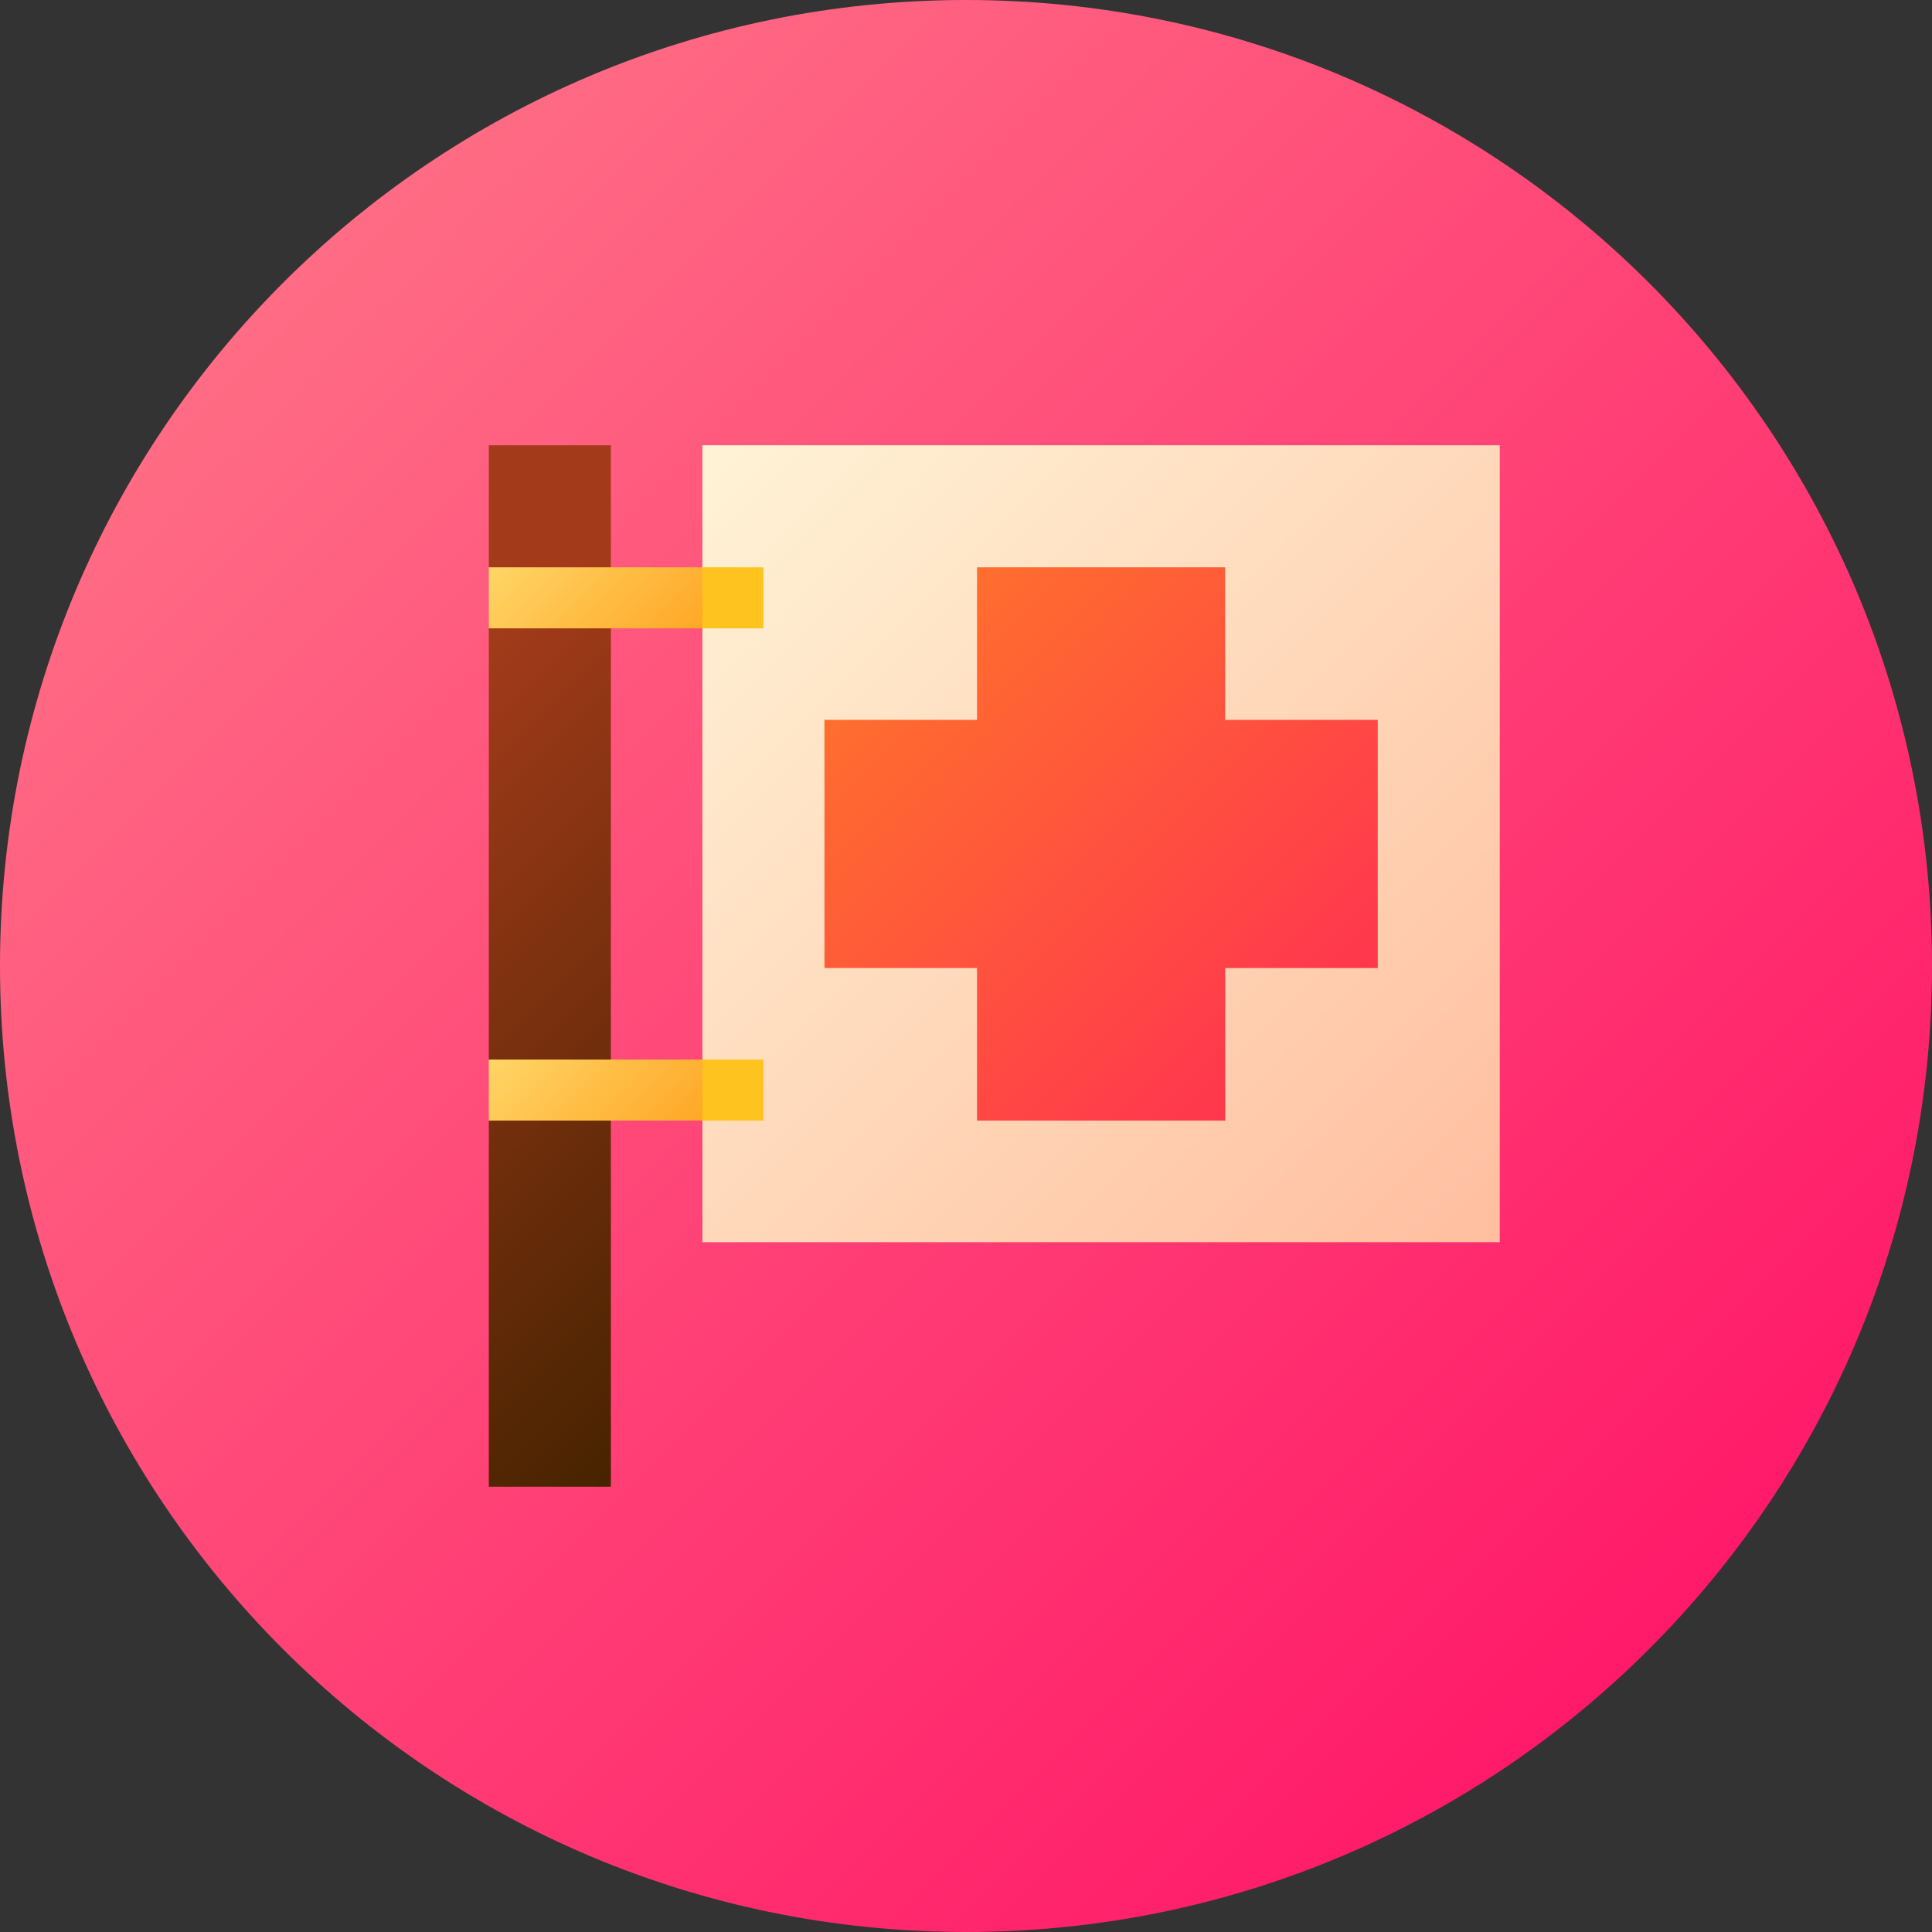 <svg height="512pt" viewBox="0 0 512 512" width="512pt" xmlns="http://www.w3.org/2000/svg" xmlns:xlink="http://www.w3.org/1999/xlink"><rect x="0" y="0" width="512" height="512" fill="#333333" stroke="none"/><linearGradient id="a" gradientUnits="userSpaceOnUse" x1="74.981" x2="437.019" y1="74.981" y2="437.019"><stop offset="0" stop-color="#ff6c84"/><stop offset="1" stop-color="#ff1a69"/></linearGradient><linearGradient id="b" gradientUnits="userSpaceOnUse" x1="186.174" x2="397.427" y1="117.97" y2="329.224"><stop offset="0" stop-color="#fff3d6"/><stop offset="1" stop-color="#ffbe9f"/></linearGradient><linearGradient id="c" gradientUnits="userSpaceOnUse" x1="82.779" x2="212.693" y1="213.279" y2="343.193"><stop offset="0" stop-color="#a33b1a"/><stop offset="1" stop-color="#462300"/></linearGradient><linearGradient id="d"><stop offset="0" stop-color="#ffd567"/><stop offset="1" stop-color="#ffa725"/></linearGradient><linearGradient id="e" gradientUnits="userSpaceOnUse" x1="139.65" x2="176.037" xlink:href="#d" y1="140.236" y2="176.623"/><linearGradient id="f" gradientUnits="userSpaceOnUse" x1="139.65" x2="176.037" xlink:href="#d" y1="270.69" y2="307.076"/><linearGradient id="g" gradientUnits="userSpaceOnUse" x1="238.703" x2="344.898" y1="170.559" y2="276.754"><stop offset="0" stop-color="#ff6e2e"/><stop offset="1" stop-color="#ff364e"/></linearGradient><path d="m512 256c0 141.387-114.613 256-256 256s-256-114.613-256-256 114.613-256 256-256 256 114.613 256 256zm0 0" fill="url(#a)"/><path d="m161.887 158.43-32.344-8.086v-32.344h32.344zm0 0" fill="#a33b1a"/><path d="m291.801 118h-105.656v211.195h211.312v-211.195zm0 0" fill="url(#b)"/><path d="m129.543 394h32.344v-235.57l-32.344 8.086v114.285l10.781 8.082-10.781 8.086zm0 0" fill="url(#c)"/><path d="m202.316 150.344v16.172h-16.172l-11.039-8.086 11.039-8.086zm0 0" fill="#ffc320"/><path d="m129.543 150.344h56.602v16.172h-56.602zm0 0" fill="url(#e)"/><path d="m202.316 280.797v16.172h-16.172l-11.039-8.086 11.039-8.086zm0 0" fill="#ffc320"/><path d="m129.543 280.797h56.602v16.172h-56.602zm0 0" fill="url(#f)"/><path d="m324.684 190.773v-40.43h-65.766v40.43h-40.43v65.766h40.43v40.43h65.766v-40.43h40.43v-65.766zm0 0" fill="url(#g)"/></svg>